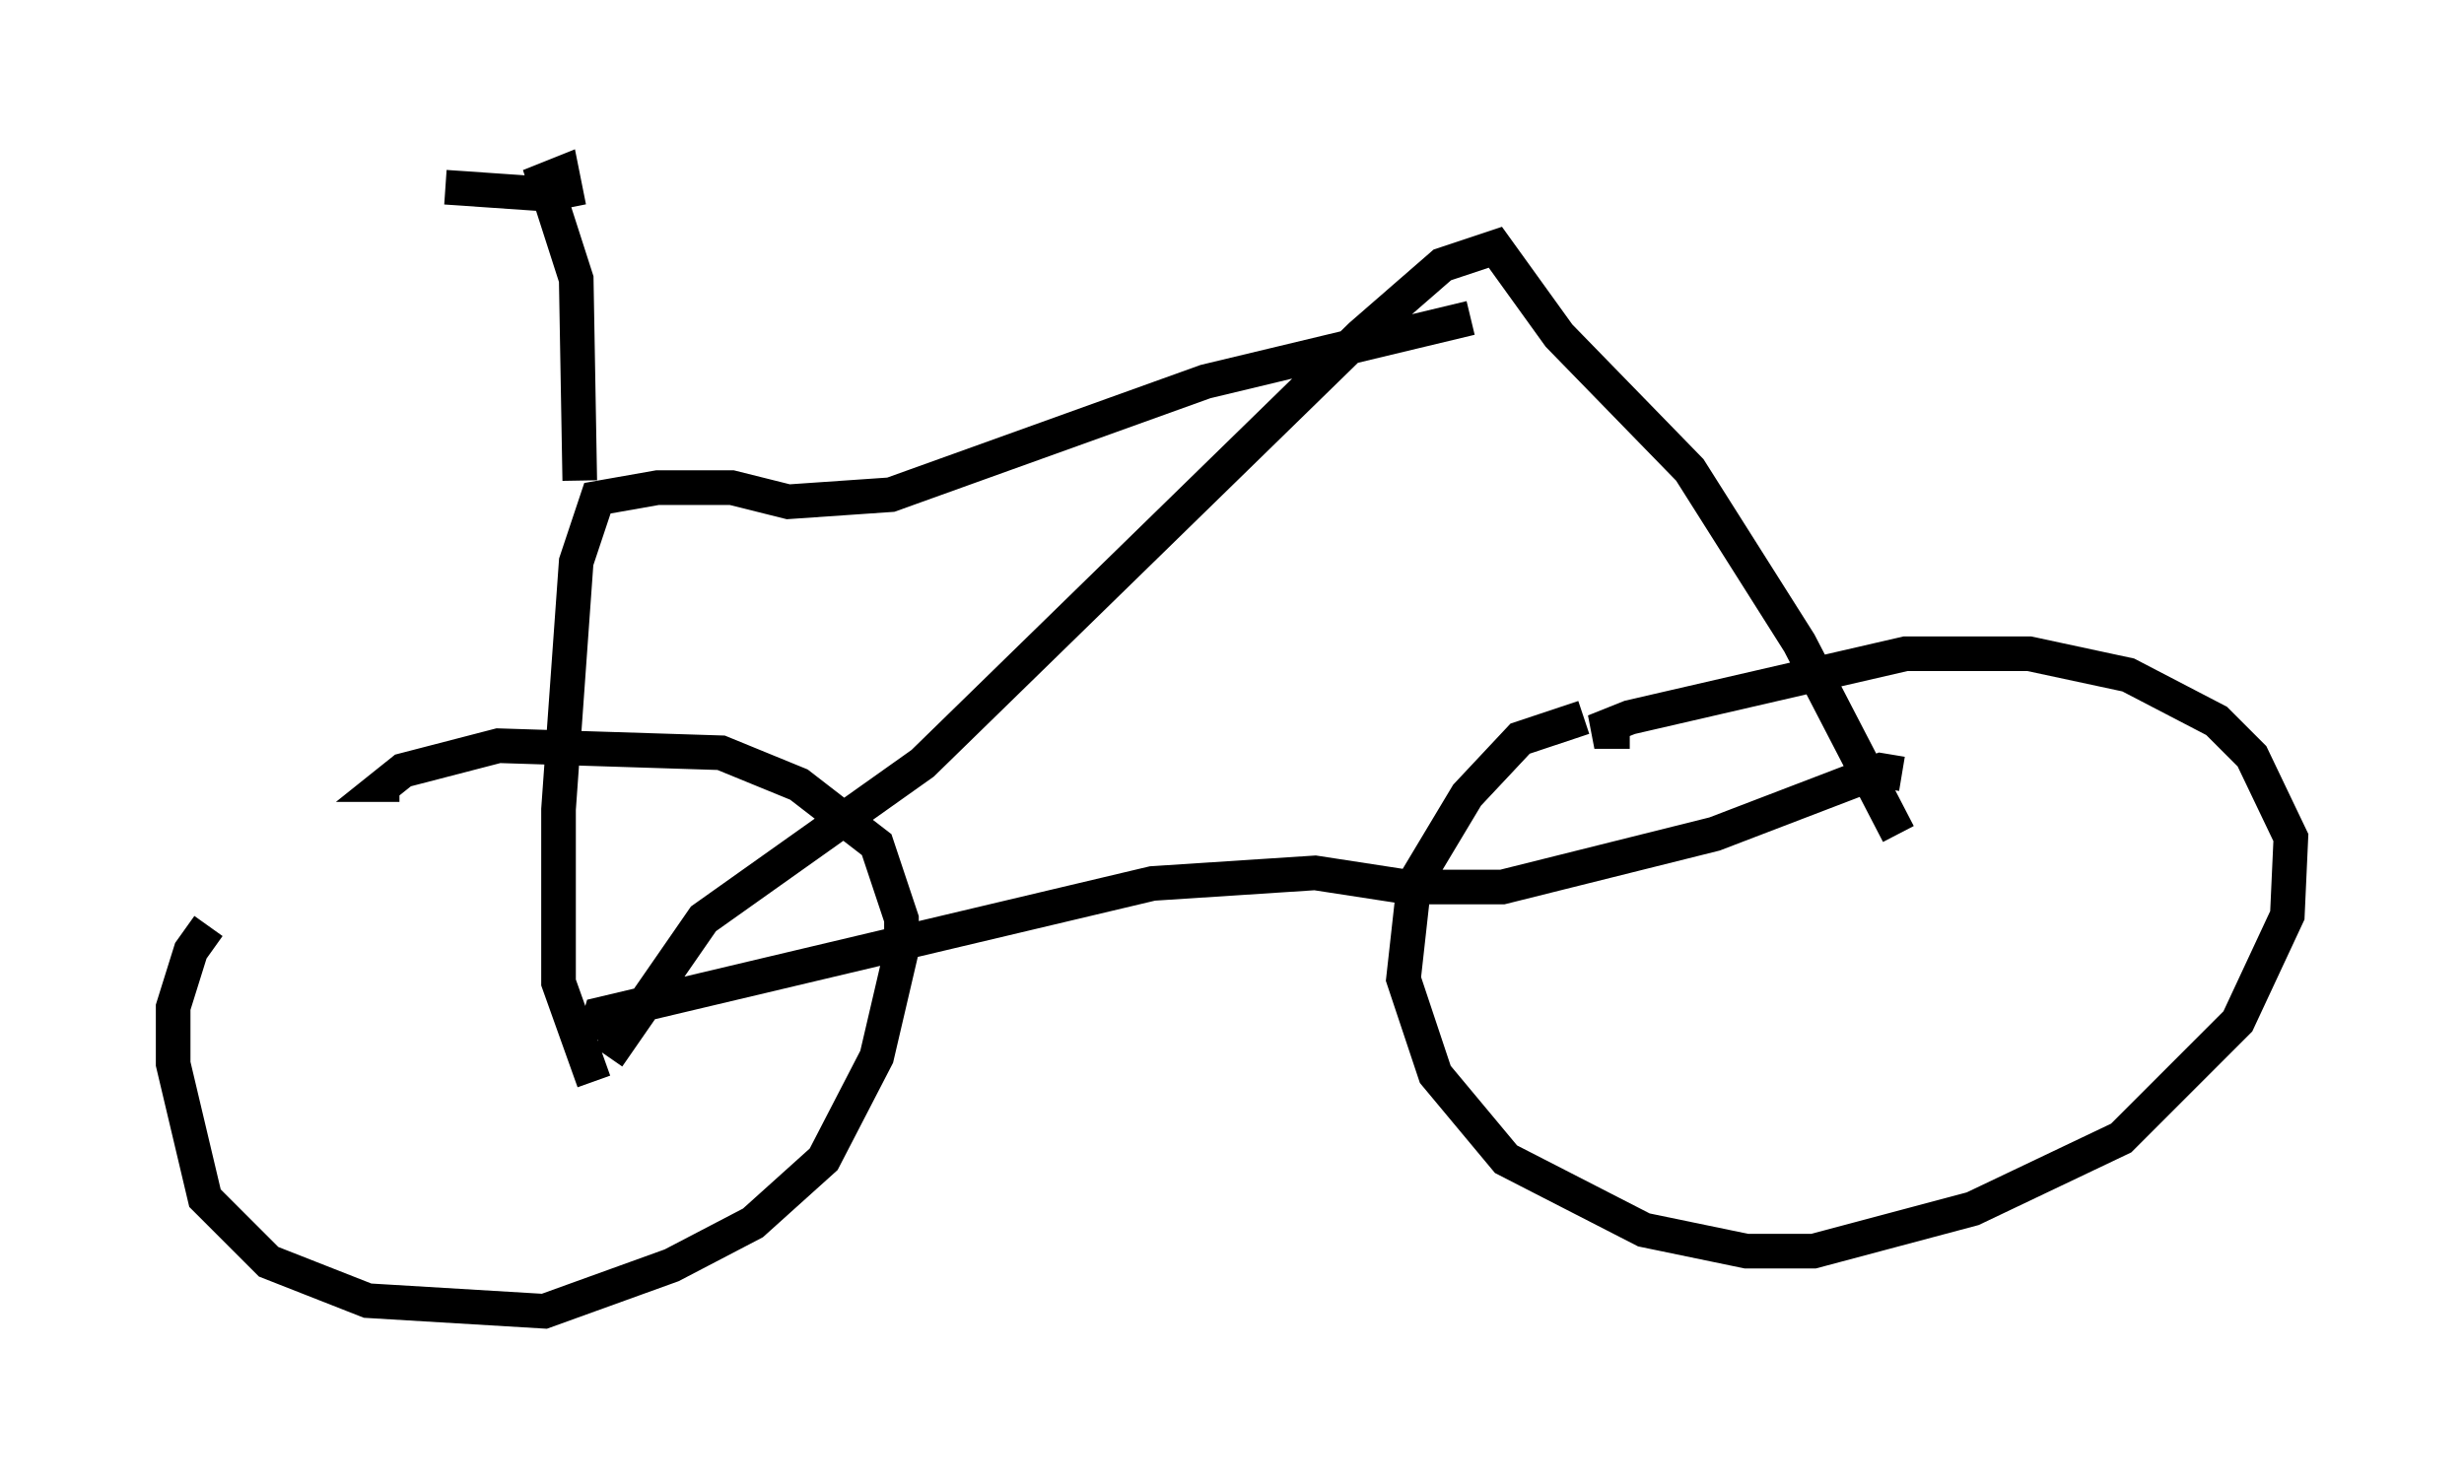 <?xml version="1.0" encoding="utf-8" ?>
<svg baseProfile="full" height="42.871" version="1.1" width="71.149" xmlns="http://www.w3.org/2000/svg" xmlns:ev="http://www.w3.org/2001/xml-events" xmlns:xlink="http://www.w3.org/1999/xlink"><defs /><rect fill="white" height="42.871" width="71.149" x="0" y="0" /><path d="M6.735, 26.54 m-0.715, 0.204 l-0.51, 0.715 -0.51, 1.633 l0.0, 1.633 0.919, 3.879 l1.838, 1.838 2.858, 1.123 l5.104, 0.306 3.675, -1.327 l2.348, -1.225 2.042, -1.838 l1.531, -2.96 0.715, -3.063 l0.0, -0.919 -0.715, -2.144 l-2.246, -1.735 -2.246, -0.919 l-6.431, -0.204 -2.756, 0.715 l-0.51, 0.408 0.408, 0.0 m34.198, -1.94 l-1.838, 0.613 -1.531, 1.633 l-1.531, 2.552 -0.306, 2.756 l0.919, 2.756 2.042, 2.45 l3.981, 2.042 2.96, 0.613 l1.94, 0.0 4.594, -1.225 l4.288, -2.042 3.369, -3.369 l1.429, -3.063 0.102, -2.246 l-1.123, -2.348 -1.021, -1.021 l-2.552, -1.327 -2.858, -0.613 l-3.573, 0.0 -7.963, 1.838 l-1.021, 0.408 1.021, 0.0 m-29.911, 8.881 l0.204, -0.715 15.925, -3.777 l4.696, -0.306 2.654, 0.408 l2.756, 0.0 6.125, -1.531 l4.798, -1.838 0.613, 0.102 m-37.363, 8.167 l2.756, -3.981 6.329, -4.492 l12.658, -12.352 2.348, -2.042 l1.531, -0.51 1.838, 2.552 l3.777, 3.879 3.165, 5.002 l2.858, 5.513 m-12.352, -14.904 l-7.656, 1.838 -9.086, 3.267 l-2.96, 0.204 -1.633, -0.408 l-2.144, 0.0 -1.735, 0.306 l-0.613, 1.838 -0.51, 7.146 l0.0, 5.002 1.021, 2.858 m-0.408, -17.354 l-0.102, -5.819 -0.919, -2.858 l0.51, -0.204 0.102, 0.51 l-0.51, 0.102 -2.96, -0.204 " fill="none" stroke="black" stroke-width="1" /></svg>